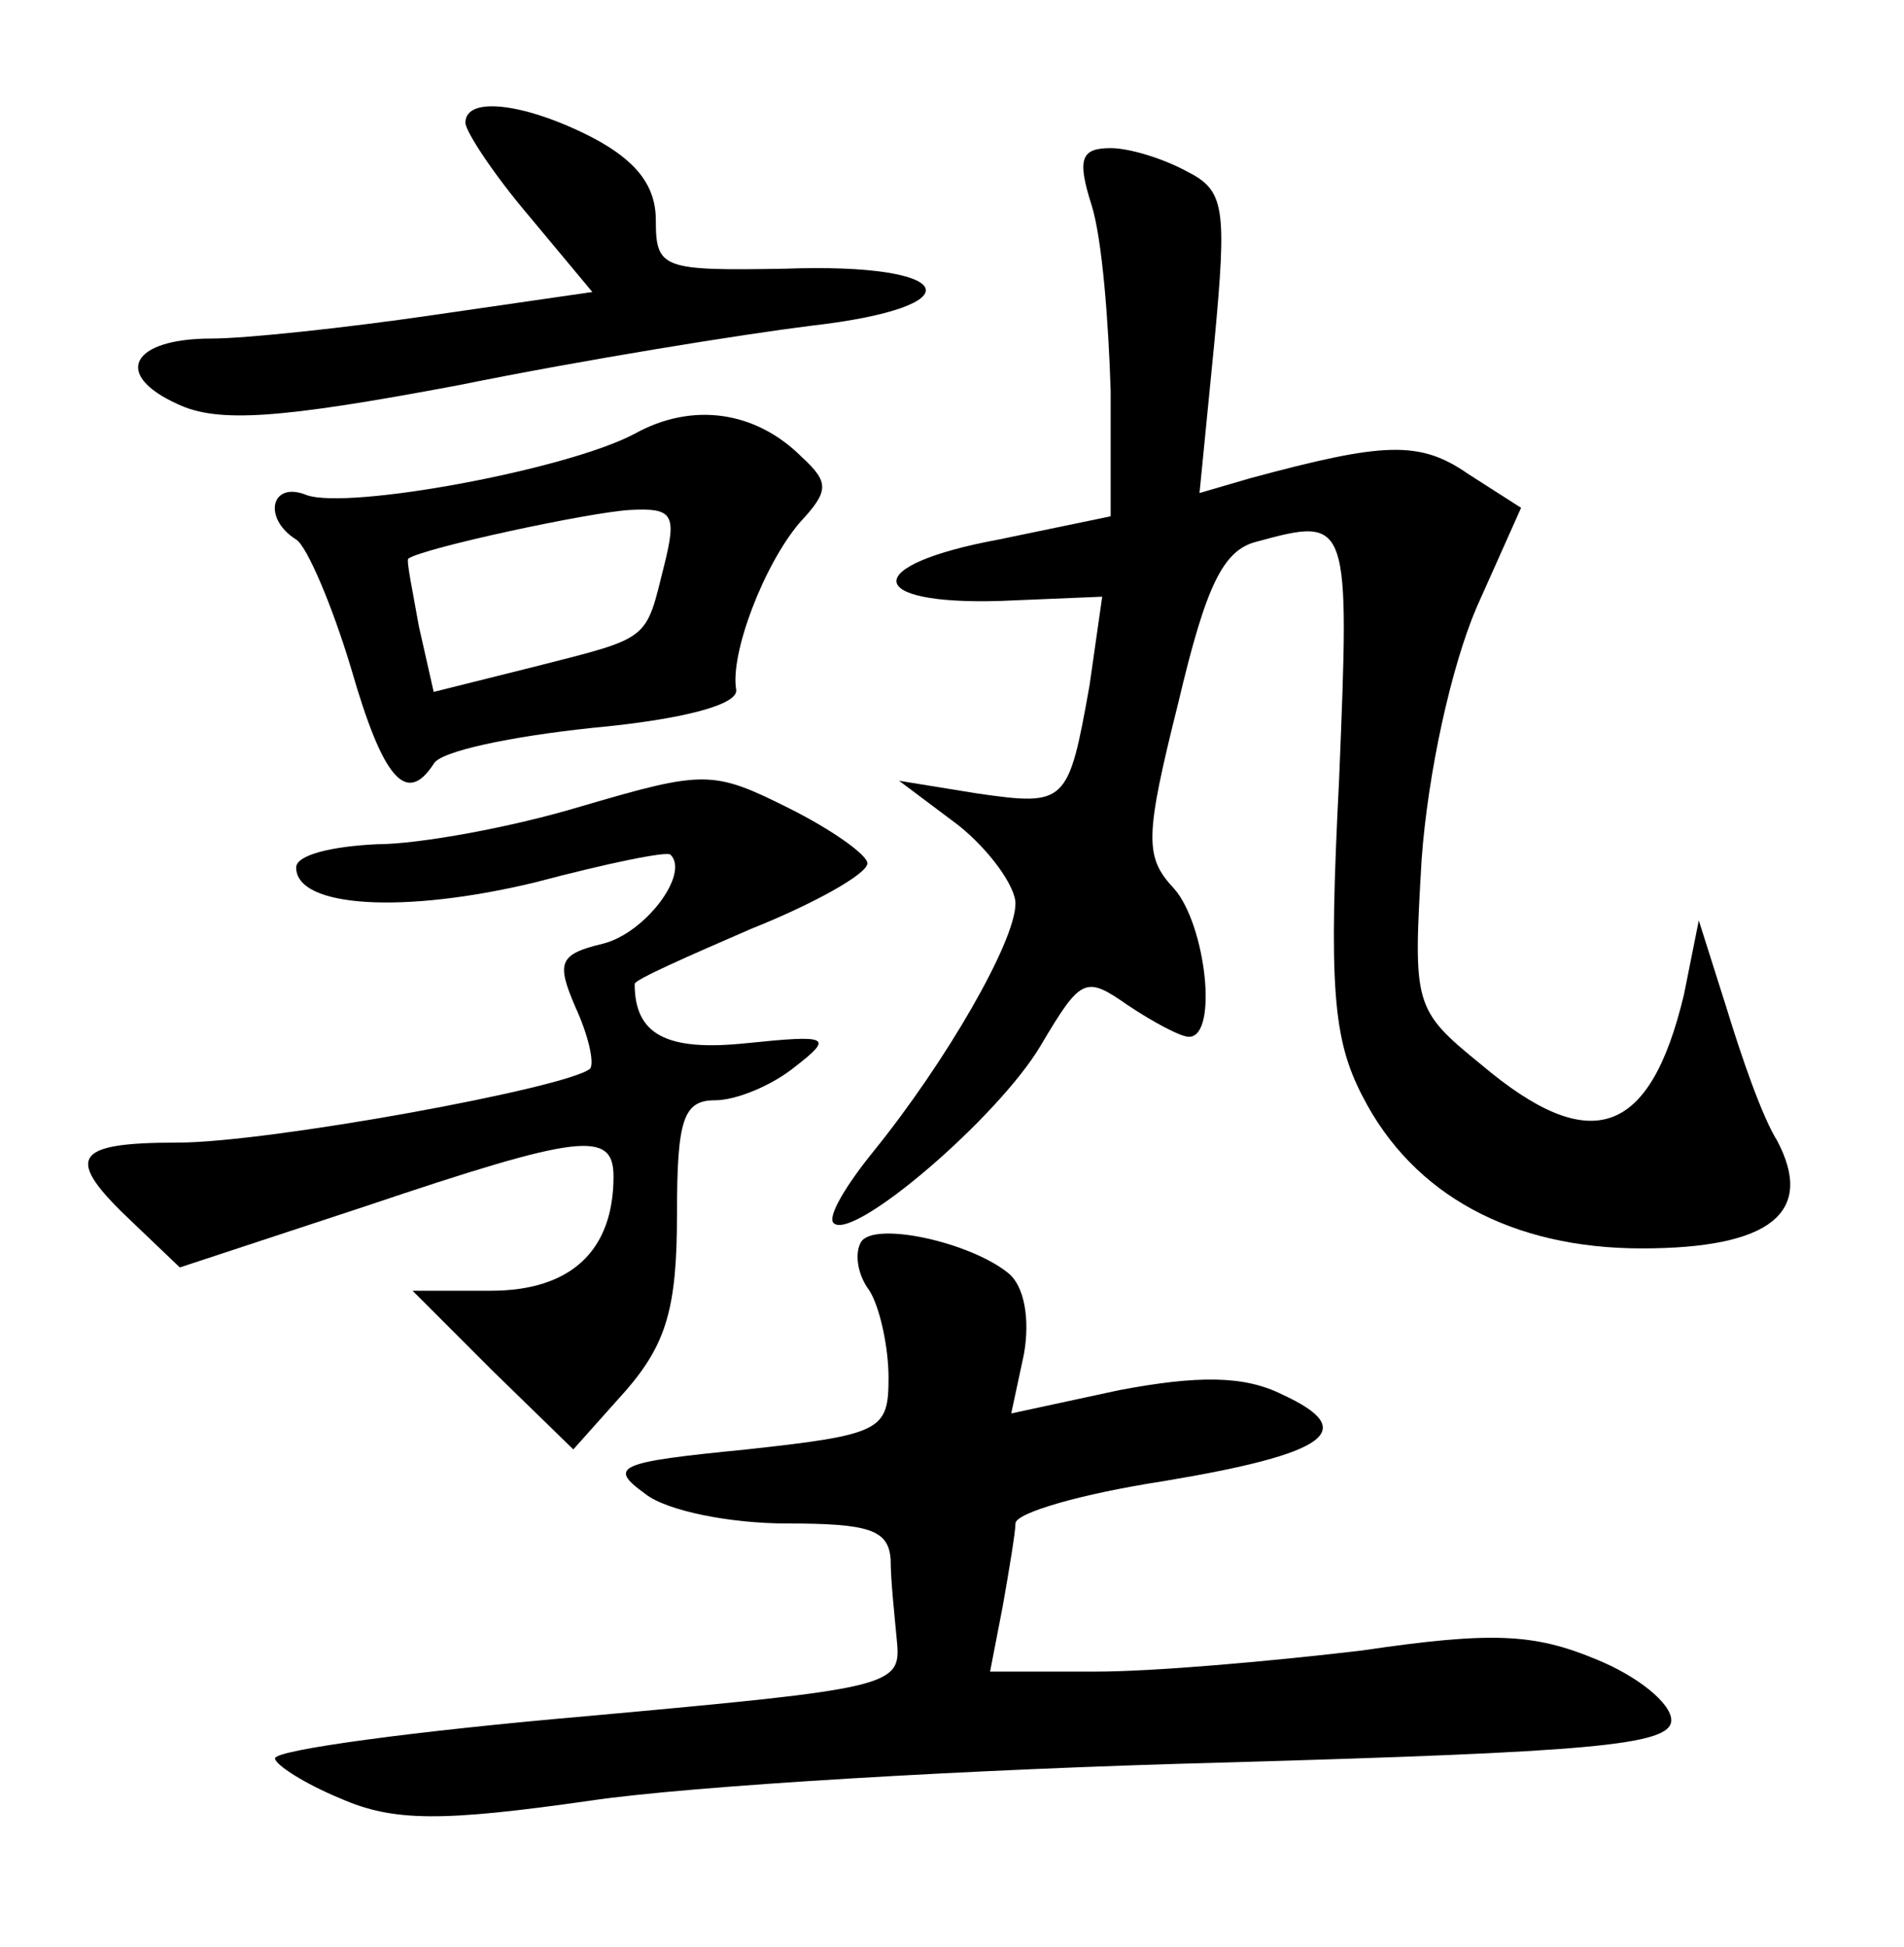 <?xml version="1.0" standalone="no"?>
<!DOCTYPE svg PUBLIC "-//W3C//DTD SVG 20010904//EN"
 "http://www.w3.org/TR/2001/REC-SVG-20010904/DTD/svg10.dtd">
<svg version="1.0" xmlns="http://www.w3.org/2000/svg"
 width="90pt" height="92pt" viewBox="0 0 90 92"
 preserveAspectRatio="xMidYMid meet">
<g transform="translate(0,92) scale(0.1,-0.1)"
fill="#000000" stroke="none">
<path d="M220 862 c0 -4 13 -24 30 -44 l30 -36 -76 -11 c-41 -6 -88 -11 -104
-11 -38 0 -47 -17 -16 -31 19 -9 48 -7 133 9 59 12 134 24 166 28 79 9 70 30
-12 27 -58 -1 -61 0 -61 23 0 16 -9 28 -30 39 -31 16 -60 20 -60 7z"/>
<path d="M516 823 c5 -16 8 -55 9 -88 l0 -59 -53 -11 c-65 -12 -64 -31 1 -29
l48 2 -6 -42 c-10 -56 -11 -57 -53 -51 l-37 6 28 -21 c15 -12 27 -29 27 -37 0
-18 -33 -75 -67 -117 -13 -16 -22 -31 -19 -34 9 -9 78 50 98 84 19 32 21 33
41 19 12 -8 25 -15 29 -15 14 0 8 53 -7 70 -14 15 -14 24 2 88 13 55 21 72 37
76 44 12 44 11 39 -112 -5 -98 -3 -123 11 -150 24 -47 71 -72 132 -72 61 0 82
17 64 51 -7 11 -17 40 -24 63 l-13 41 -7 -35 c-16 -67 -44 -77 -96 -33 -32 26
-32 28 -28 97 3 41 14 91 26 119 l21 47 -25 16 c-23 16 -40 15 -103 -2 l-24
-7 7 71 c6 64 5 72 -13 81 -11 6 -27 11 -36 11 -14 0 -16 -5 -9 -27z"/>
<path d="M300 715 c-32 -17 -135 -36 -155 -29 -17 7 -21 -11 -5 -21 5 -3 17
-31 26 -61 15 -52 26 -65 39 -45 3 6 37 13 75 17 43 4 69 11 68 18 -3 17 13
59 30 79 14 15 14 19 1 31 -22 22 -52 26 -79 11z m14 -62 c-9 -36 -6 -34 -61
-48 l-48 -12 -7 31 c-3 17 -6 31 -5 32 7 5 86 22 105 23 20 1 22 -2 16 -26z"/>
<path d="M275 539 c-33 -10 -77 -18 -97 -18 -21 -1 -38 -5 -38 -11 0 -19 51
-22 113 -7 34 9 63 15 64 13 9 -9 -12 -37 -32 -42 -21 -5 -22 -9 -13 -30 6
-13 9 -26 7 -29 -10 -9 -152 -35 -195 -35 -50 0 -54 -7 -21 -38 l22 -21 88 29
c101 34 117 36 117 14 0 -35 -20 -54 -58 -54 l-37 0 38 -38 38 -37 25 28 c19
22 24 39 24 83 0 45 3 54 18 54 10 0 27 7 38 16 18 14 16 15 -23 11 -38 -4
-53 4 -53 28 0 2 25 13 55 26 30 12 55 26 55 31 0 4 -17 16 -37 26 -36 18 -40
18 -98 1z"/>
<path d="M407 333 c-3 -5 -2 -15 4 -23 5 -8 9 -27 9 -41 0 -25 -3 -27 -67 -34
-61 -6 -66 -8 -48 -21 10 -8 40 -14 67 -14 39 0 48 -3 49 -17 0 -10 2 -28 3
-39 2 -21 -3 -22 -146 -35 -81 -7 -148 -16 -148 -20 0 -3 14 -12 31 -19 25
-11 48 -11 118 -1 47 7 182 15 299 18 173 5 212 8 212 20 0 8 -16 21 -36 29
-29 12 -49 13 -110 4 -42 -5 -98 -10 -126 -10 l-50 0 6 31 c3 17 6 35 6 39 0
5 31 14 70 20 78 13 93 24 56 41 -18 9 -40 9 -77 2 l-51 -11 6 28 c3 17 0 32
-7 38 -18 15 -64 25 -70 15z"/>
</g>
</svg>
